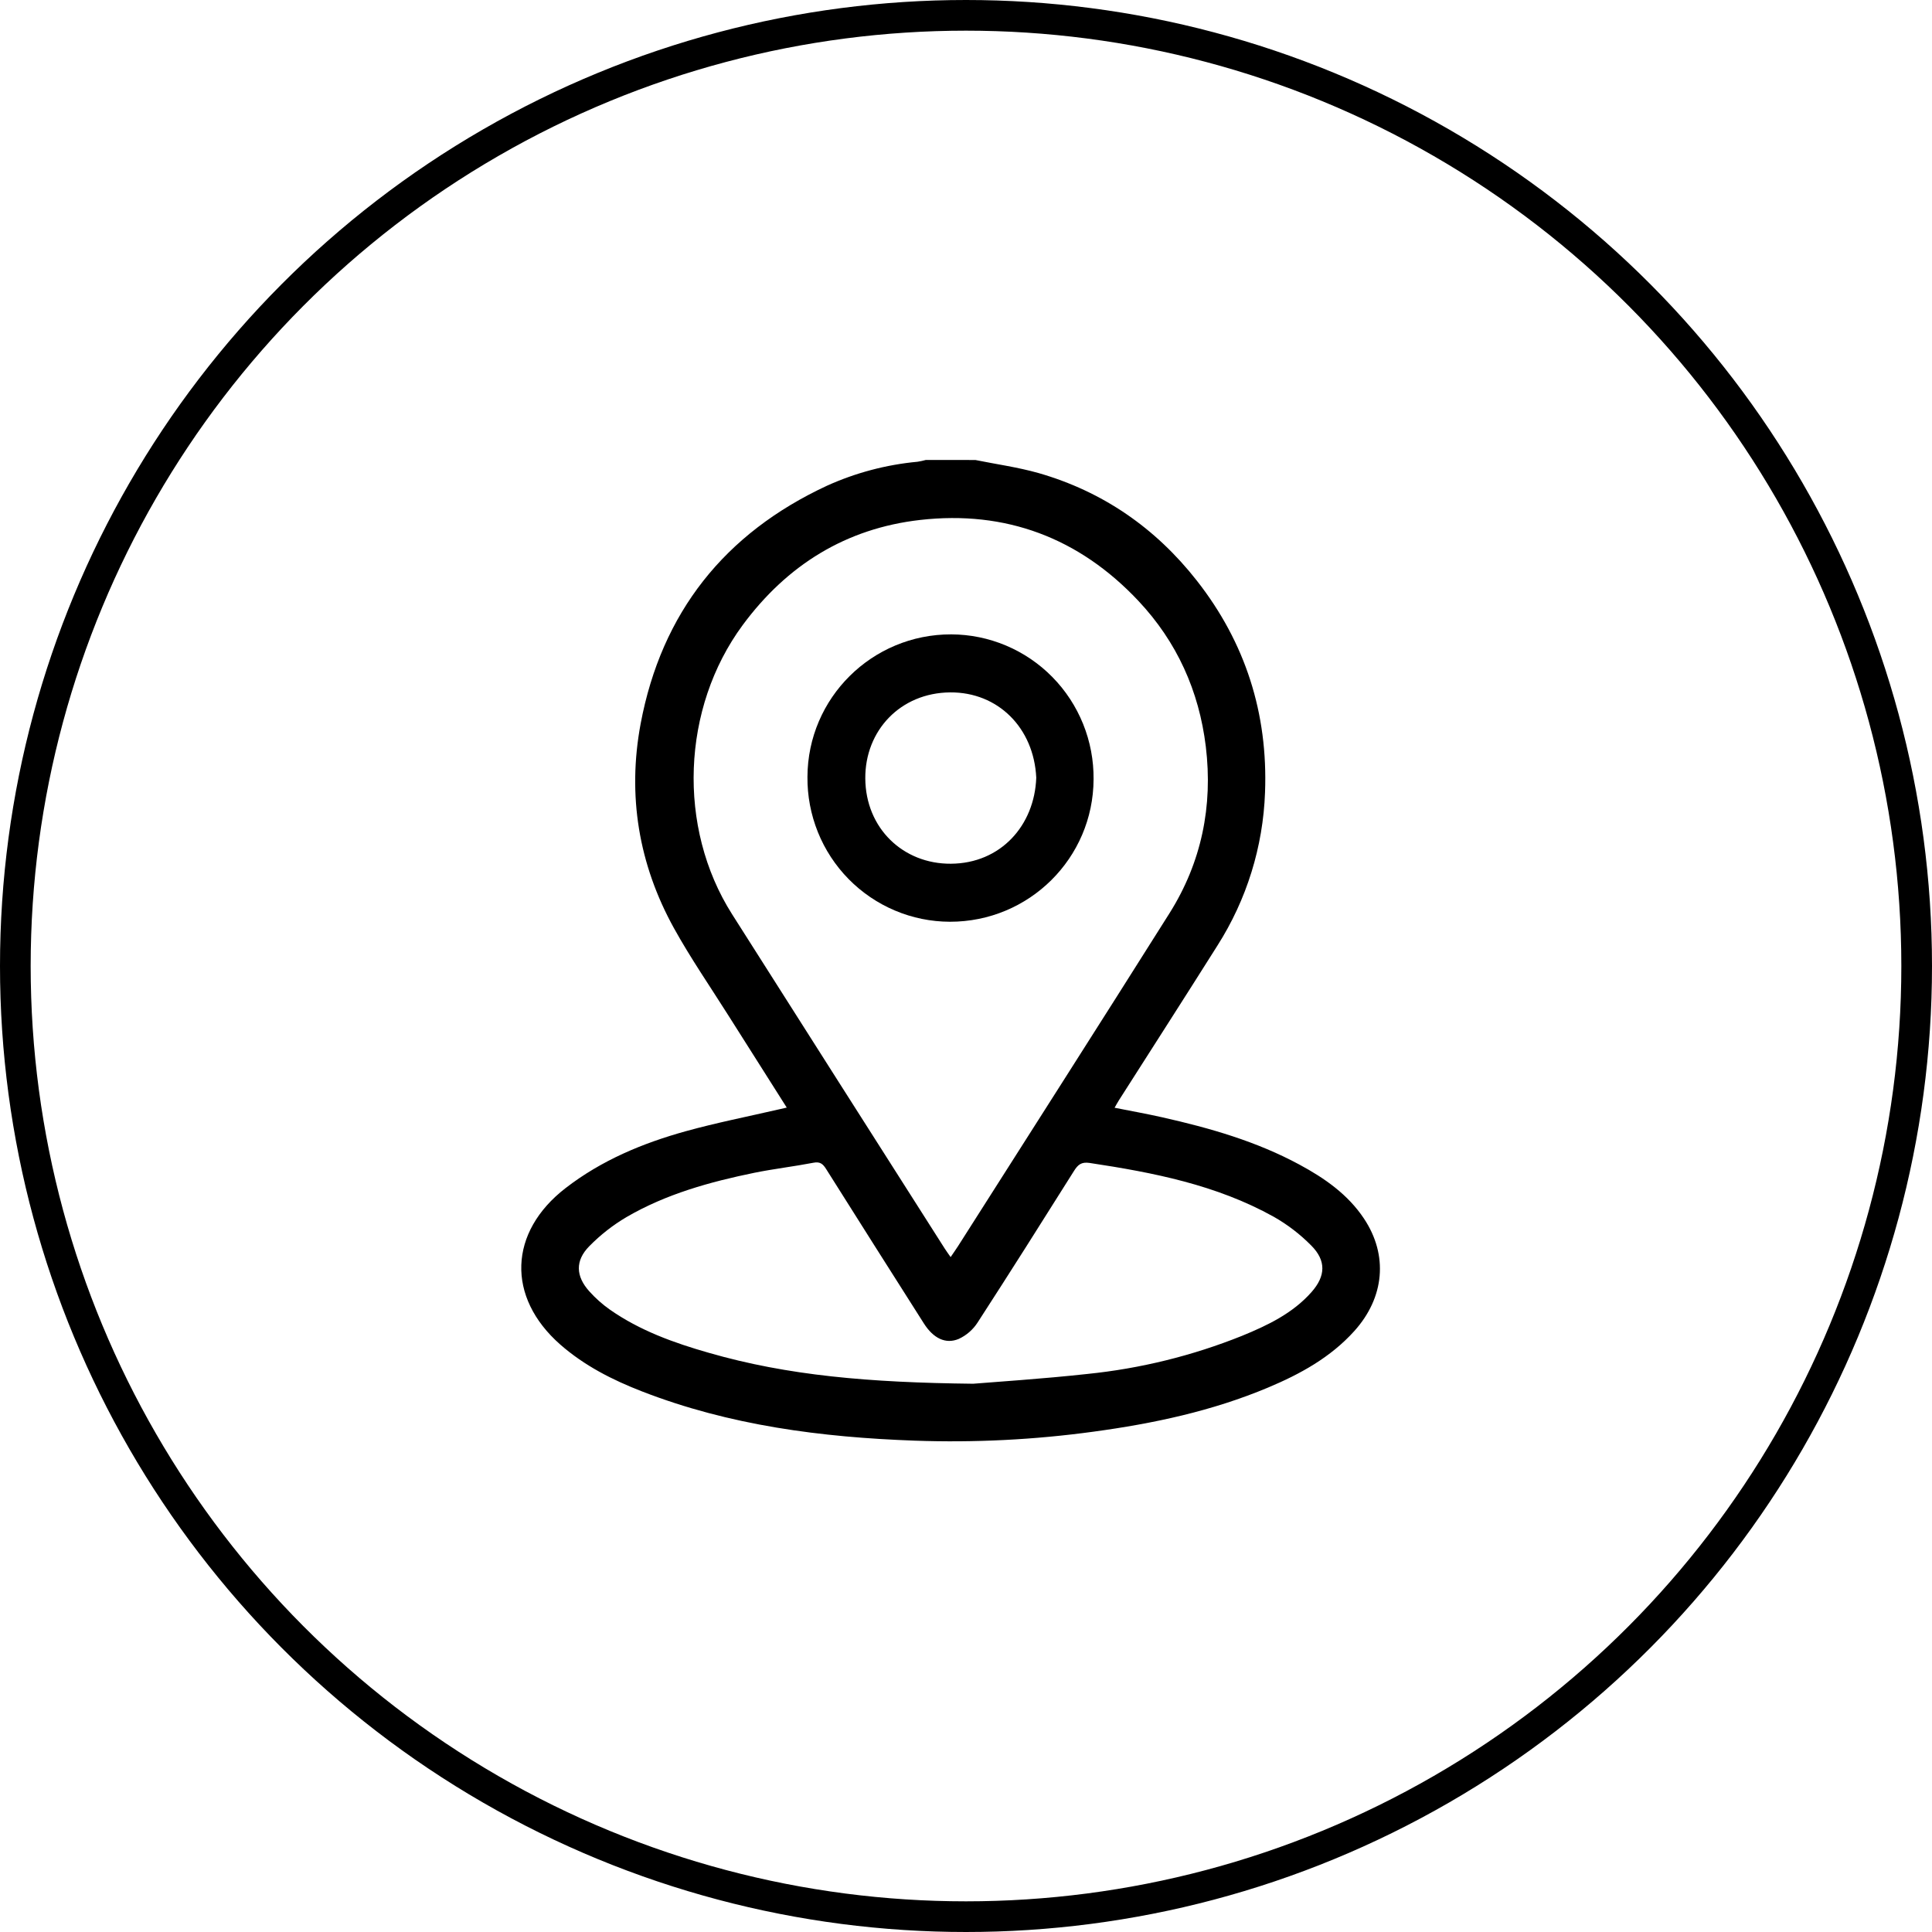 <svg width="63" height="63" viewBox="0 0 63 63" fill="none" xmlns="http://www.w3.org/2000/svg">
<circle cx="31.5" cy="31.5" r="31" stroke="black"/>
<g clip-path="url(#clip0_409_2)">
<path d="M31.806 15C32.492 15.139 33.191 15.235 33.863 15.425C35.958 16.026 37.68 17.217 39.024 18.93C40.611 20.951 41.349 23.265 41.251 25.837C41.188 27.612 40.652 29.338 39.699 30.834C38.636 32.52 37.557 34.199 36.486 35.879C36.441 35.949 36.403 36.022 36.345 36.122C36.878 36.228 37.395 36.32 37.904 36.435C39.45 36.783 40.968 37.217 42.374 37.977C43.194 38.419 43.953 38.948 44.477 39.736C45.273 40.93 45.148 42.31 44.162 43.404C43.387 44.264 42.399 44.806 41.351 45.246C39.526 46.013 37.611 46.42 35.657 46.685C33.727 46.949 31.777 47.047 29.83 46.978C26.792 46.869 23.791 46.484 20.927 45.369C19.967 44.996 19.057 44.533 18.273 43.847C16.508 42.298 16.585 40.177 18.443 38.742C19.619 37.833 20.962 37.275 22.375 36.884C23.359 36.612 24.364 36.414 25.36 36.184L25.655 36.117C25.01 35.1 24.381 34.11 23.755 33.118C23.157 32.17 22.518 31.244 21.976 30.265C20.825 28.183 20.454 25.939 20.89 23.602C21.572 19.97 23.635 17.388 26.964 15.84C27.899 15.417 28.898 15.152 29.92 15.057C30.01 15.043 30.1 15.024 30.189 14.999L31.806 15ZM30.999 40.992C31.091 40.856 31.167 40.749 31.238 40.639C33.539 37.019 35.851 33.407 38.136 29.779C39.18 28.12 39.555 26.287 39.32 24.344C39.099 22.529 38.376 20.927 37.121 19.593C35.186 17.536 32.792 16.638 30.004 16.955C27.589 17.23 25.666 18.421 24.216 20.386C22.226 23.085 22.076 26.983 23.871 29.81C26.181 33.448 28.494 37.084 30.809 40.718C30.863 40.802 30.923 40.883 30.999 40.992ZM31.734 45.122C32.487 45.059 33.976 44.965 35.456 44.803C37.186 44.627 38.883 44.209 40.498 43.561C41.334 43.218 42.15 42.83 42.766 42.134C43.228 41.612 43.251 41.11 42.759 40.616C42.396 40.248 41.984 39.932 41.535 39.677C39.665 38.637 37.611 38.236 35.53 37.922C35.26 37.882 35.148 37.981 35.02 38.185C33.981 39.837 32.939 41.488 31.878 43.126C31.728 43.358 31.516 43.543 31.266 43.659C30.834 43.843 30.432 43.637 30.126 43.155C29.061 41.481 28 39.804 26.942 38.125C26.838 37.959 26.746 37.872 26.527 37.915C25.888 38.038 25.24 38.113 24.603 38.242C23.151 38.54 21.724 38.934 20.432 39.686C19.987 39.948 19.578 40.268 19.215 40.638C18.752 41.108 18.773 41.615 19.215 42.107C19.416 42.331 19.641 42.532 19.887 42.705C20.866 43.39 21.977 43.789 23.112 44.113C25.686 44.855 28.33 45.084 31.734 45.122Z" fill="black"/>
<path d="M31.018 20.686C31.632 20.688 32.24 20.812 32.806 21.051C33.372 21.29 33.886 21.639 34.317 22.078C34.749 22.517 35.089 23.038 35.32 23.61C35.55 24.181 35.666 24.793 35.66 25.41C35.651 27.984 33.556 30.062 30.972 30.057C30.358 30.055 29.75 29.931 29.184 29.692C28.617 29.453 28.104 29.104 27.672 28.665C27.241 28.226 26.9 27.706 26.67 27.134C26.44 26.562 26.324 25.95 26.33 25.333C26.339 22.76 28.435 20.681 31.018 20.686ZM33.791 25.36C33.713 23.73 32.539 22.567 30.986 22.578C29.362 22.59 28.206 23.822 28.216 25.383C28.227 27.012 29.452 28.176 31.009 28.165C32.627 28.154 33.734 26.924 33.791 25.36Z" fill="black"/>
</g>
<defs>
<clipPath id="clip0_409_2">
<rect width="28" height="32" fill="white" transform="translate(17 15)"/>
</clipPath>
</defs>
</svg>
